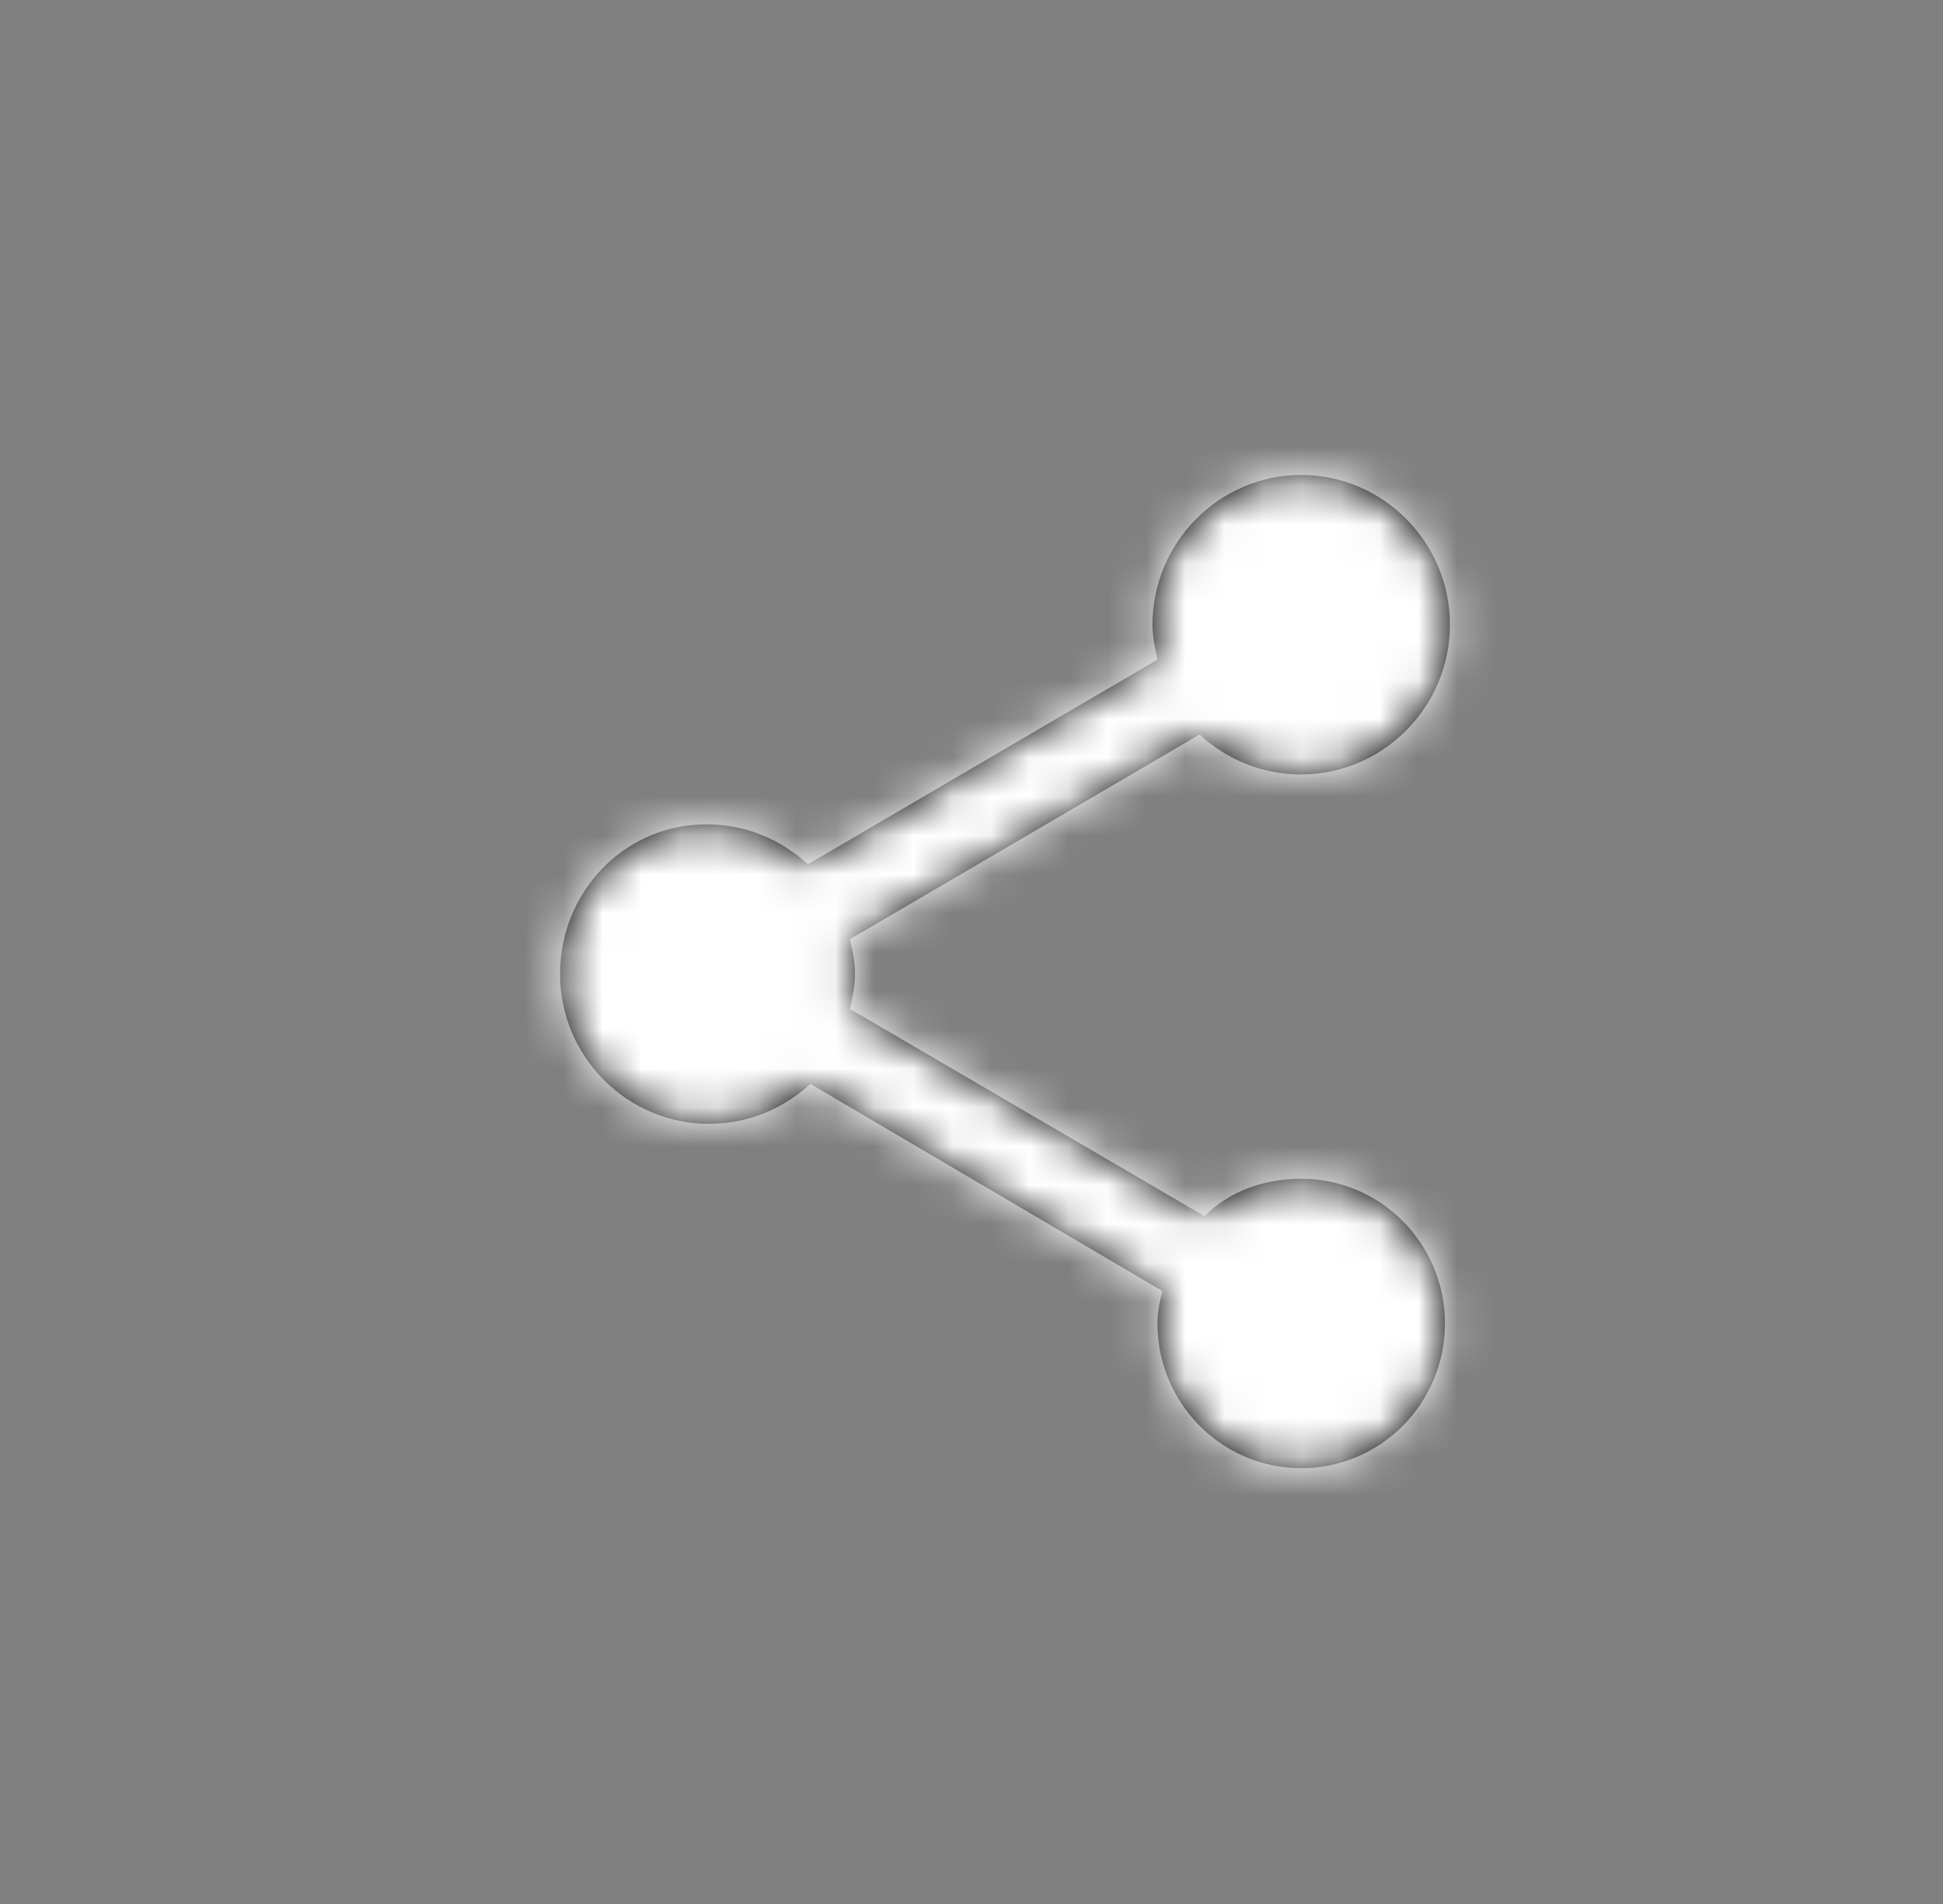 <svg width="50" height="49" viewBox="0 0 50 49" fill="none" xmlns="http://www.w3.org/2000/svg">
<rect x="0" y="0" width="50" height="49" fill="#808080" stroke="none"/>
<path d="M33.484 30.335C32.528 30.335 31.634 30.656 30.996 31.298L21.875 25.967C21.939 25.646 22.003 25.389 22.003 25.068C22.003 24.747 21.939 24.49 21.875 24.169L30.869 18.903C31.571 19.545 32.464 19.93 33.484 19.93C35.589 19.93 37.312 18.196 37.312 16.076C37.312 13.957 35.589 12.223 33.484 12.223C31.38 12.223 29.657 13.957 29.657 16.077C29.657 16.398 29.721 16.655 29.785 16.976L20.791 22.242C20.089 21.6 19.196 21.215 18.175 21.215C16.07 21.215 14.412 22.949 14.412 25.068C14.412 27.187 16.134 28.922 18.239 28.922C19.26 28.922 20.153 28.536 20.854 27.894L29.913 33.225C29.848 33.481 29.785 33.738 29.785 34.059C29.785 36.115 31.443 37.784 33.484 37.784C35.526 37.784 37.184 36.115 37.184 34.059C37.184 32.004 35.526 30.335 33.484 30.335Z" fill="black"/>
<mask id="mask0_452_681" style="mask-type:luminance" maskUnits="userSpaceOnUse" x="14" y="12" width="24" height="26">
<path d="M33.484 30.335C32.528 30.335 31.634 30.656 30.996 31.298L21.875 25.967C21.939 25.646 22.003 25.389 22.003 25.068C22.003 24.747 21.939 24.49 21.875 24.169L30.869 18.903C31.571 19.545 32.464 19.93 33.484 19.93C35.589 19.93 37.312 18.196 37.312 16.076C37.312 13.957 35.589 12.223 33.484 12.223C31.38 12.223 29.657 13.957 29.657 16.077C29.657 16.398 29.721 16.655 29.785 16.976L20.791 22.242C20.089 21.6 19.196 21.215 18.175 21.215C16.07 21.215 14.412 22.949 14.412 25.068C14.412 27.187 16.134 28.922 18.239 28.922C19.26 28.922 20.153 28.536 20.854 27.894L29.913 33.225C29.848 33.481 29.785 33.738 29.785 34.059C29.785 36.115 31.443 37.784 33.484 37.784C35.526 37.784 37.184 36.115 37.184 34.059C37.184 32.004 35.526 30.335 33.484 30.335Z" fill="white"/>
</mask>
<g mask="url(#mask0_452_681)">
<rect x="-458.406" y="-248.77" width="808.235" height="807.195" fill="white"/>
</g>
</svg>
